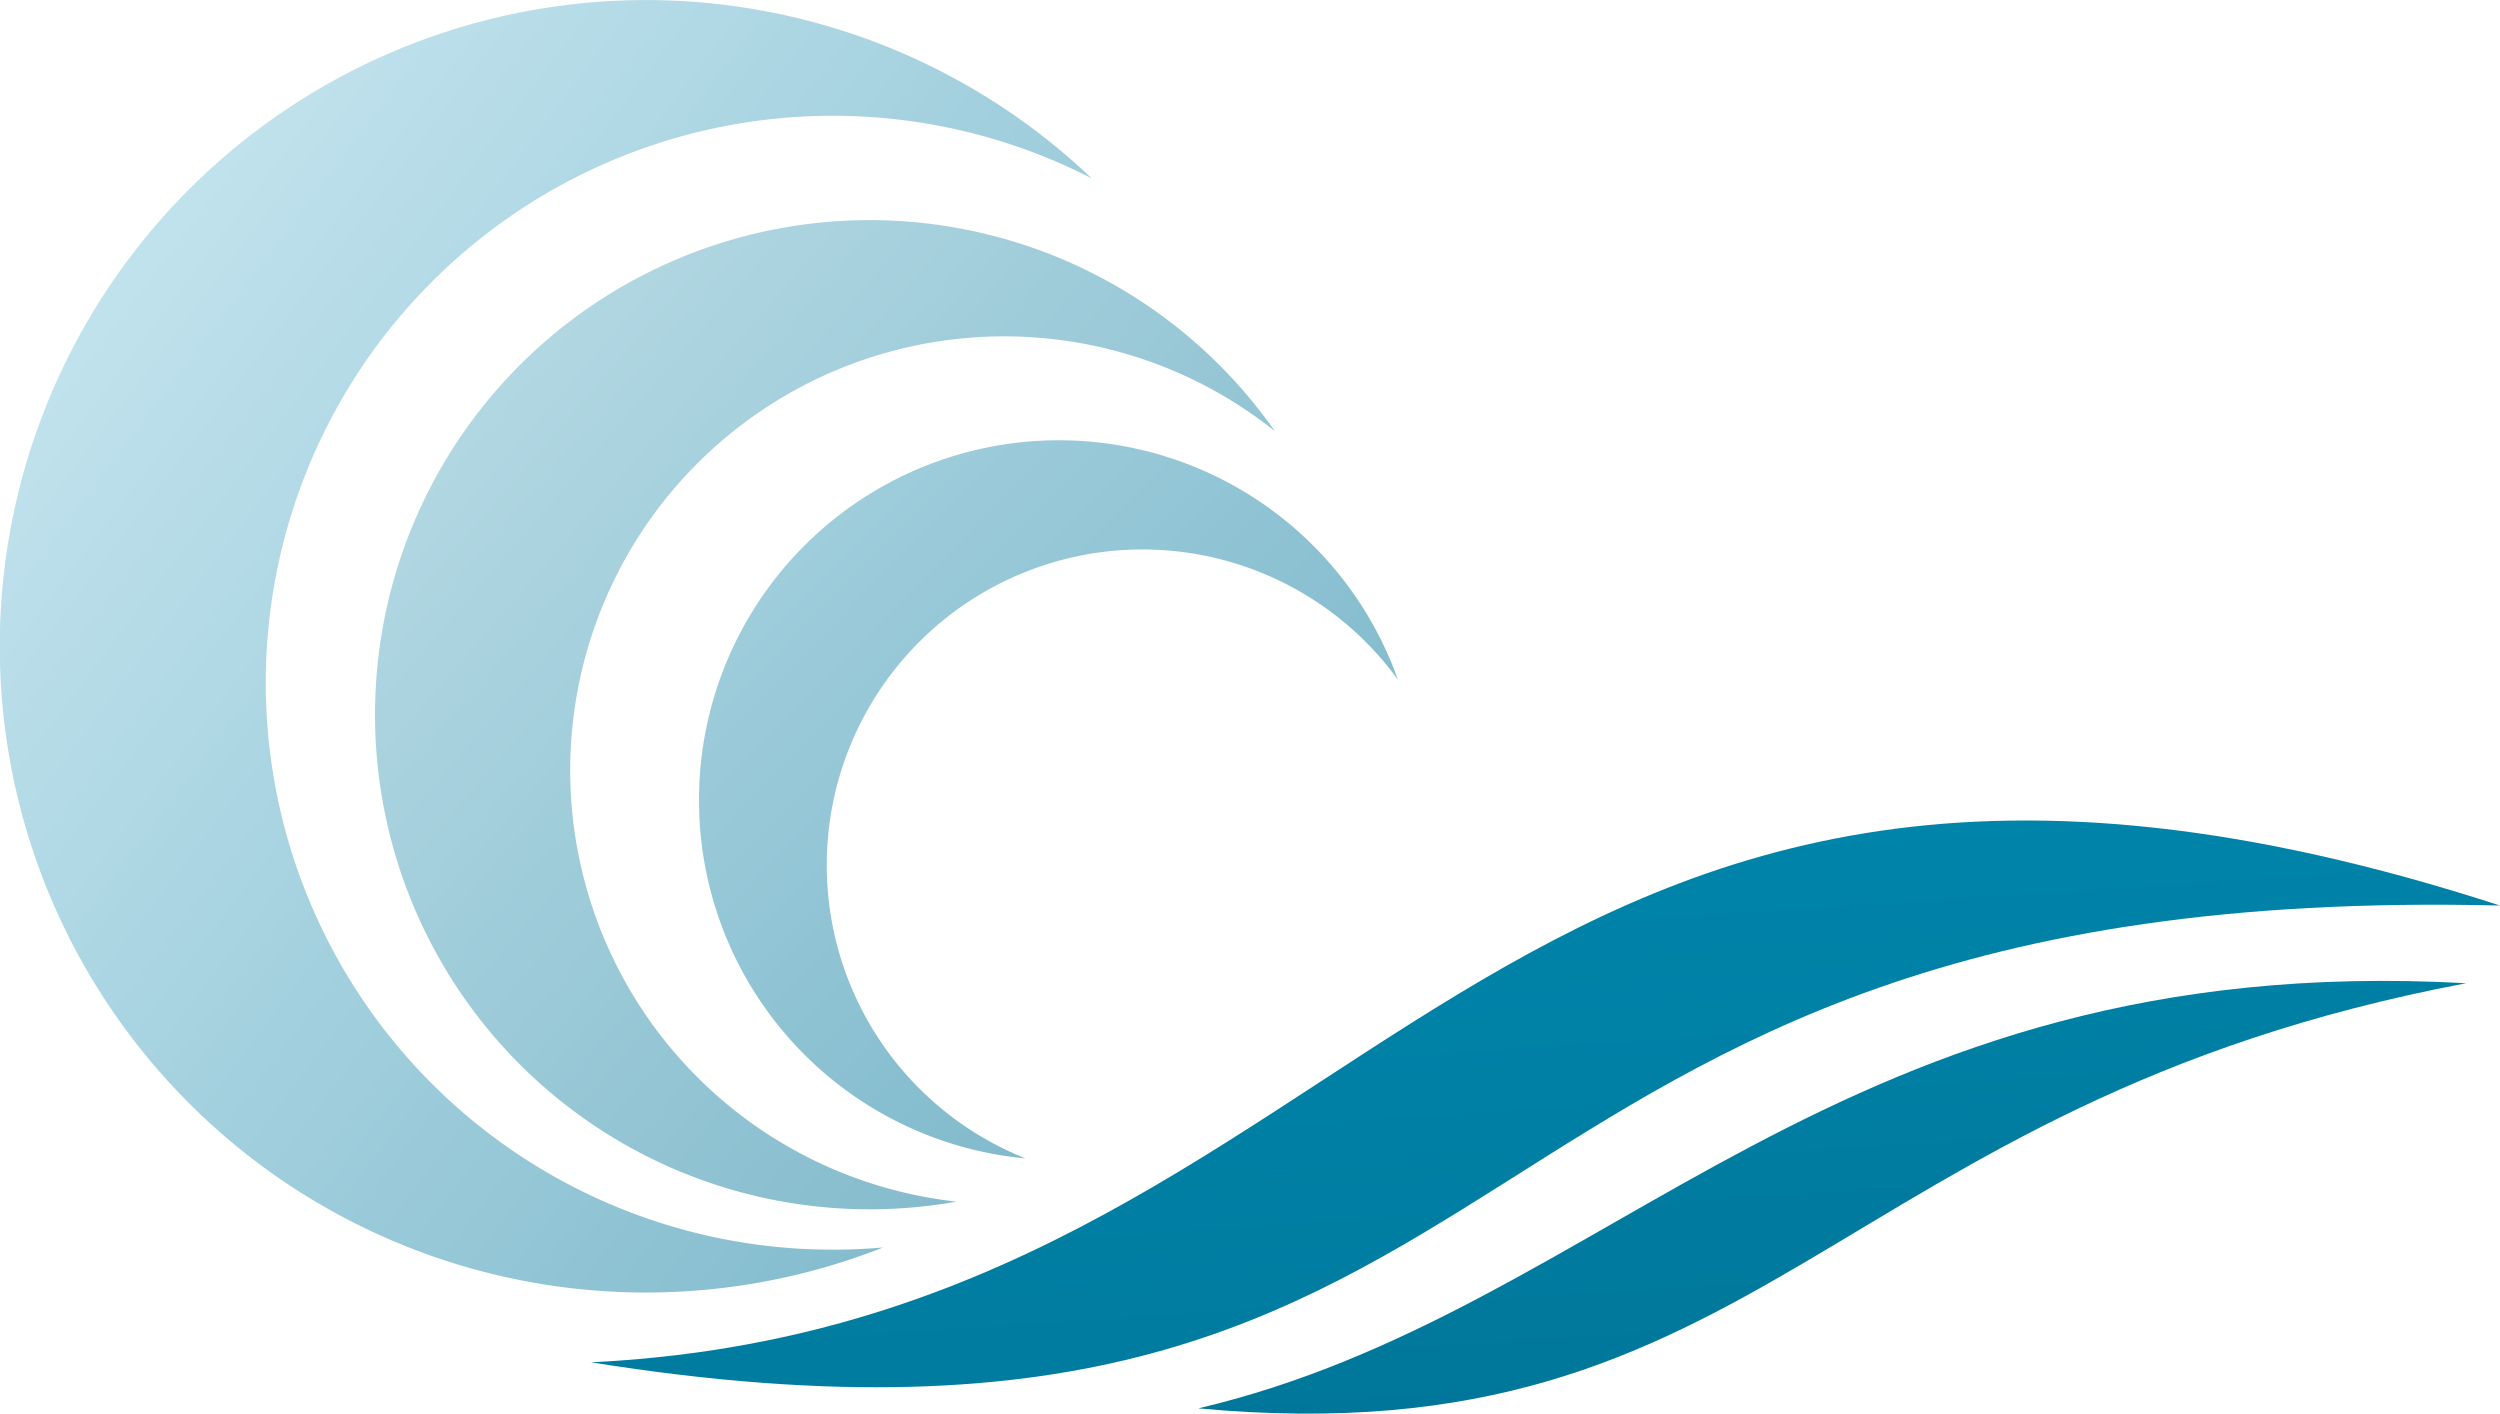 <svg xmlns="http://www.w3.org/2000/svg" xmlns:xlink="http://www.w3.org/1999/xlink" width="78.444" height="44.358" viewBox="0 0 78.444 44.358">
  <defs>
    <linearGradient id="linear-gradient" x1="0.18" y1="-1.856" x2="0.681" y2="1.917" gradientUnits="objectBoundingBox">
      <stop offset="0" stop-color="#00a6d4"/>
      <stop offset="1" stop-color="#006a8a"/>
    </linearGradient>
    <linearGradient id="linear-gradient-2" x1="-0.038" y1="-3.025" x2="0.717" y2="1.916" xlink:href="#linear-gradient"/>
    <linearGradient id="linear-gradient-3" x1="0.185" y1="0.14" x2="1.788" y2="1.563" gradientUnits="objectBoundingBox">
      <stop offset="0" stop-color="#c0e2ed"/>
      <stop offset="1" stop-color="#4293ac"/>
    </linearGradient>
    <linearGradient id="linear-gradient-4" x1="-0.099" y1="-0.12" x2="1.846" y2="1.739" gradientUnits="objectBoundingBox">
      <stop offset="0" stop-color="#c3e2eb"/>
      <stop offset="1" stop-color="#4293ac"/>
    </linearGradient>
    <linearGradient id="linear-gradient-5" x1="-0.51" y1="-0.547" x2="1.993" y2="2.014" xlink:href="#linear-gradient-3"/>
  </defs>
  <g id="Group_20" data-name="Group 20" transform="translate(-37.001 -64.358)">
    <g id="Group_19" data-name="Group 19" transform="translate(37.001 64.358)">
      <path id="Path_36" data-name="Path 36" d="M78.659,139.191c30.879,4.943,25.585-15.175,59.9-14.332C106.359,114.4,103.506,137.976,78.659,139.191Z" transform="translate(-60.114 -96.445)" fill="url(#linear-gradient)"/>
      <path id="Path_37" data-name="Path 37" d="M161.244,133.569c-19.774-1.088-26.8,10.295-39.781,13.34C139.362,148.567,141.254,137.355,161.244,133.569Z" transform="translate(-83.863 -102.718)" fill="url(#linear-gradient-2)"/>
      <path id="Path_38" data-name="Path 38" d="M64.711,103.5a20.277,20.277,0,1,1,6.544-33.546A17.79,17.79,0,1,0,64.711,103.5Z" transform="translate(-37.001 -64.358)" fill="url(#linear-gradient-3)"/>
      <path id="Path_39" data-name="Path 39" d="M81.685,110.668a15.519,15.519,0,1,1,9.988-24.177,13.616,13.616,0,1,0-9.988,24.177Z" transform="translate(-51.673 -72.964)" fill="url(#linear-gradient-4)"/>
      <path id="Path_40" data-name="Path 40" d="M96.515,117.922A11.291,11.291,0,1,1,108.2,102.9a9.906,9.906,0,1,0-11.683,15.023Z" transform="translate(-64.337 -81.574)" fill="url(#linear-gradient-5)"/>
    </g>
  </g>
</svg>
